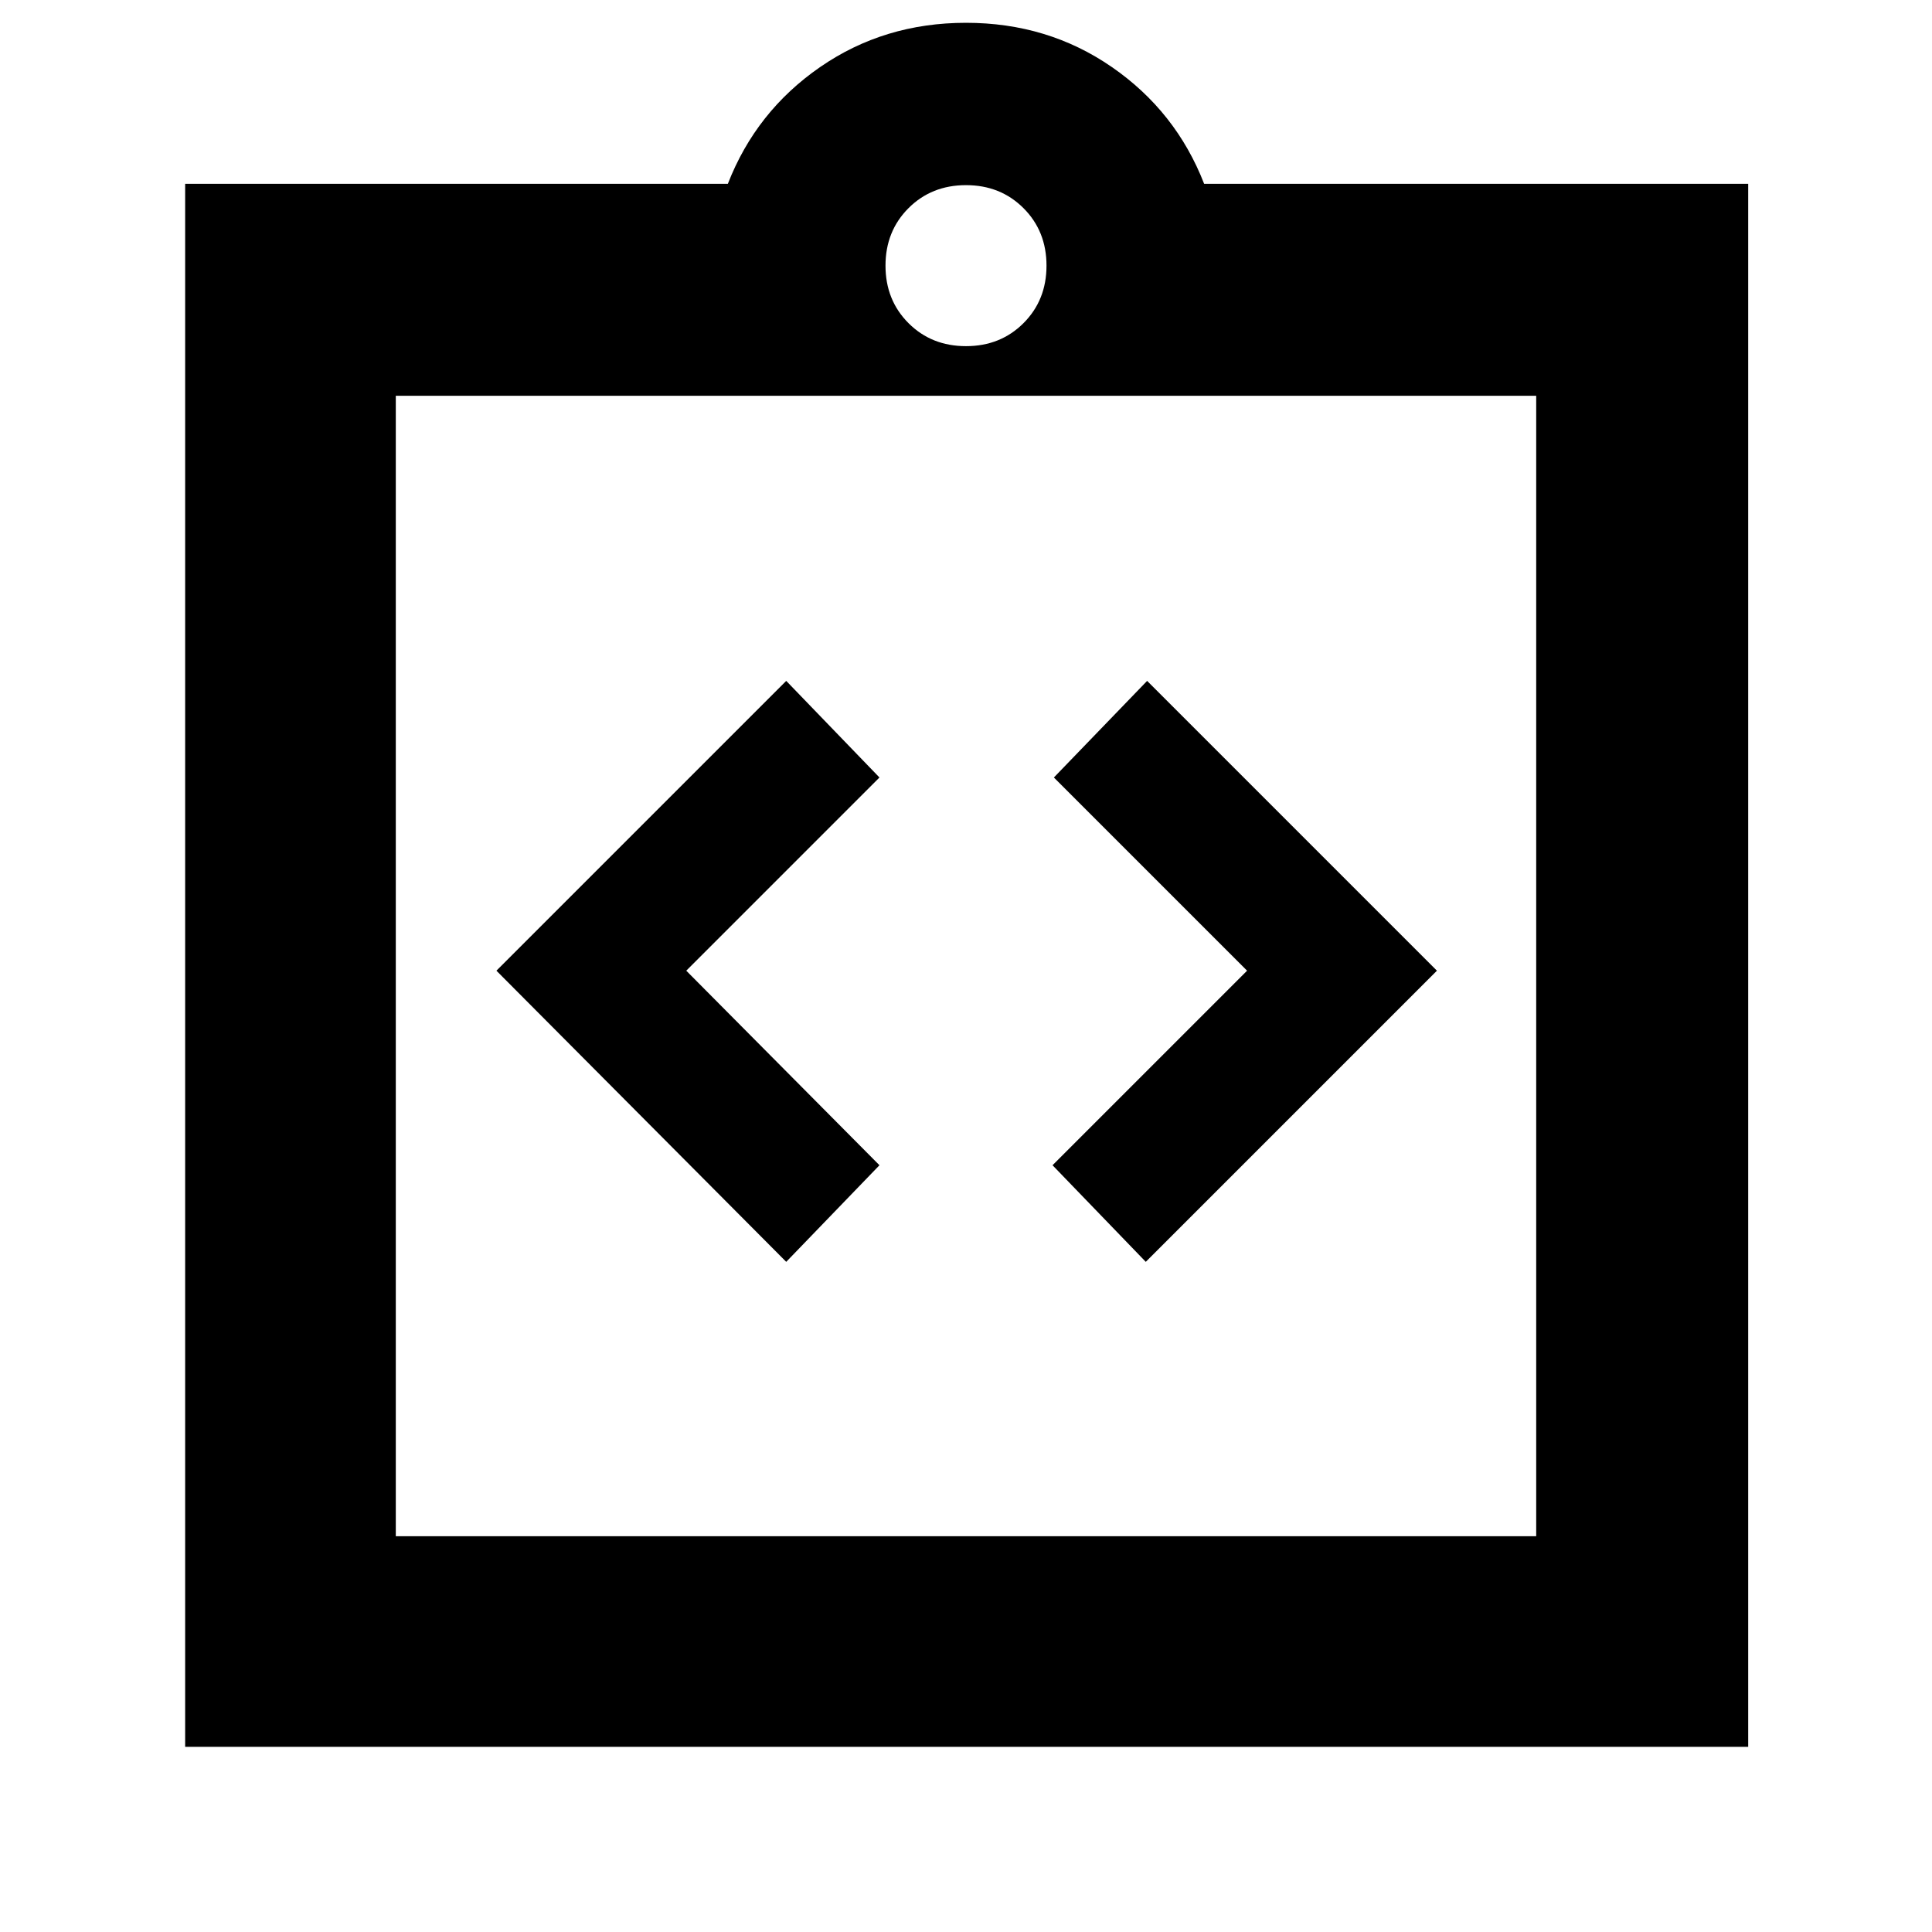 <svg xmlns="http://www.w3.org/2000/svg" height="40" viewBox="0 -960 960 960" width="40"><path d="M390.67-333 437-381l-96-96.67 96-96-46.33-48-144 144 144 144.67Zm178.66 0L714-477.67l-144-144-46.33 48 96 96L523-381l46.33 48ZM92-92v-776.67h269.67q14-36 45.83-58t72.5-22q40.67 0 72.5 22t45.83 58h270.34V-92H92Zm104.67-104.67h566.66v-566.66H196.67v566.66ZM480-788q17.13 0 28.57-11.43Q520-810.87 520-828q0-17.13-11.43-28.57Q497.13-868 480-868q-17.13 0-28.57 11.43Q440-845.13 440-828q0 17.13 11.43 28.57Q462.87-788 480-788ZM196.67-196.67v-566.66 566.66Z"/></svg>
